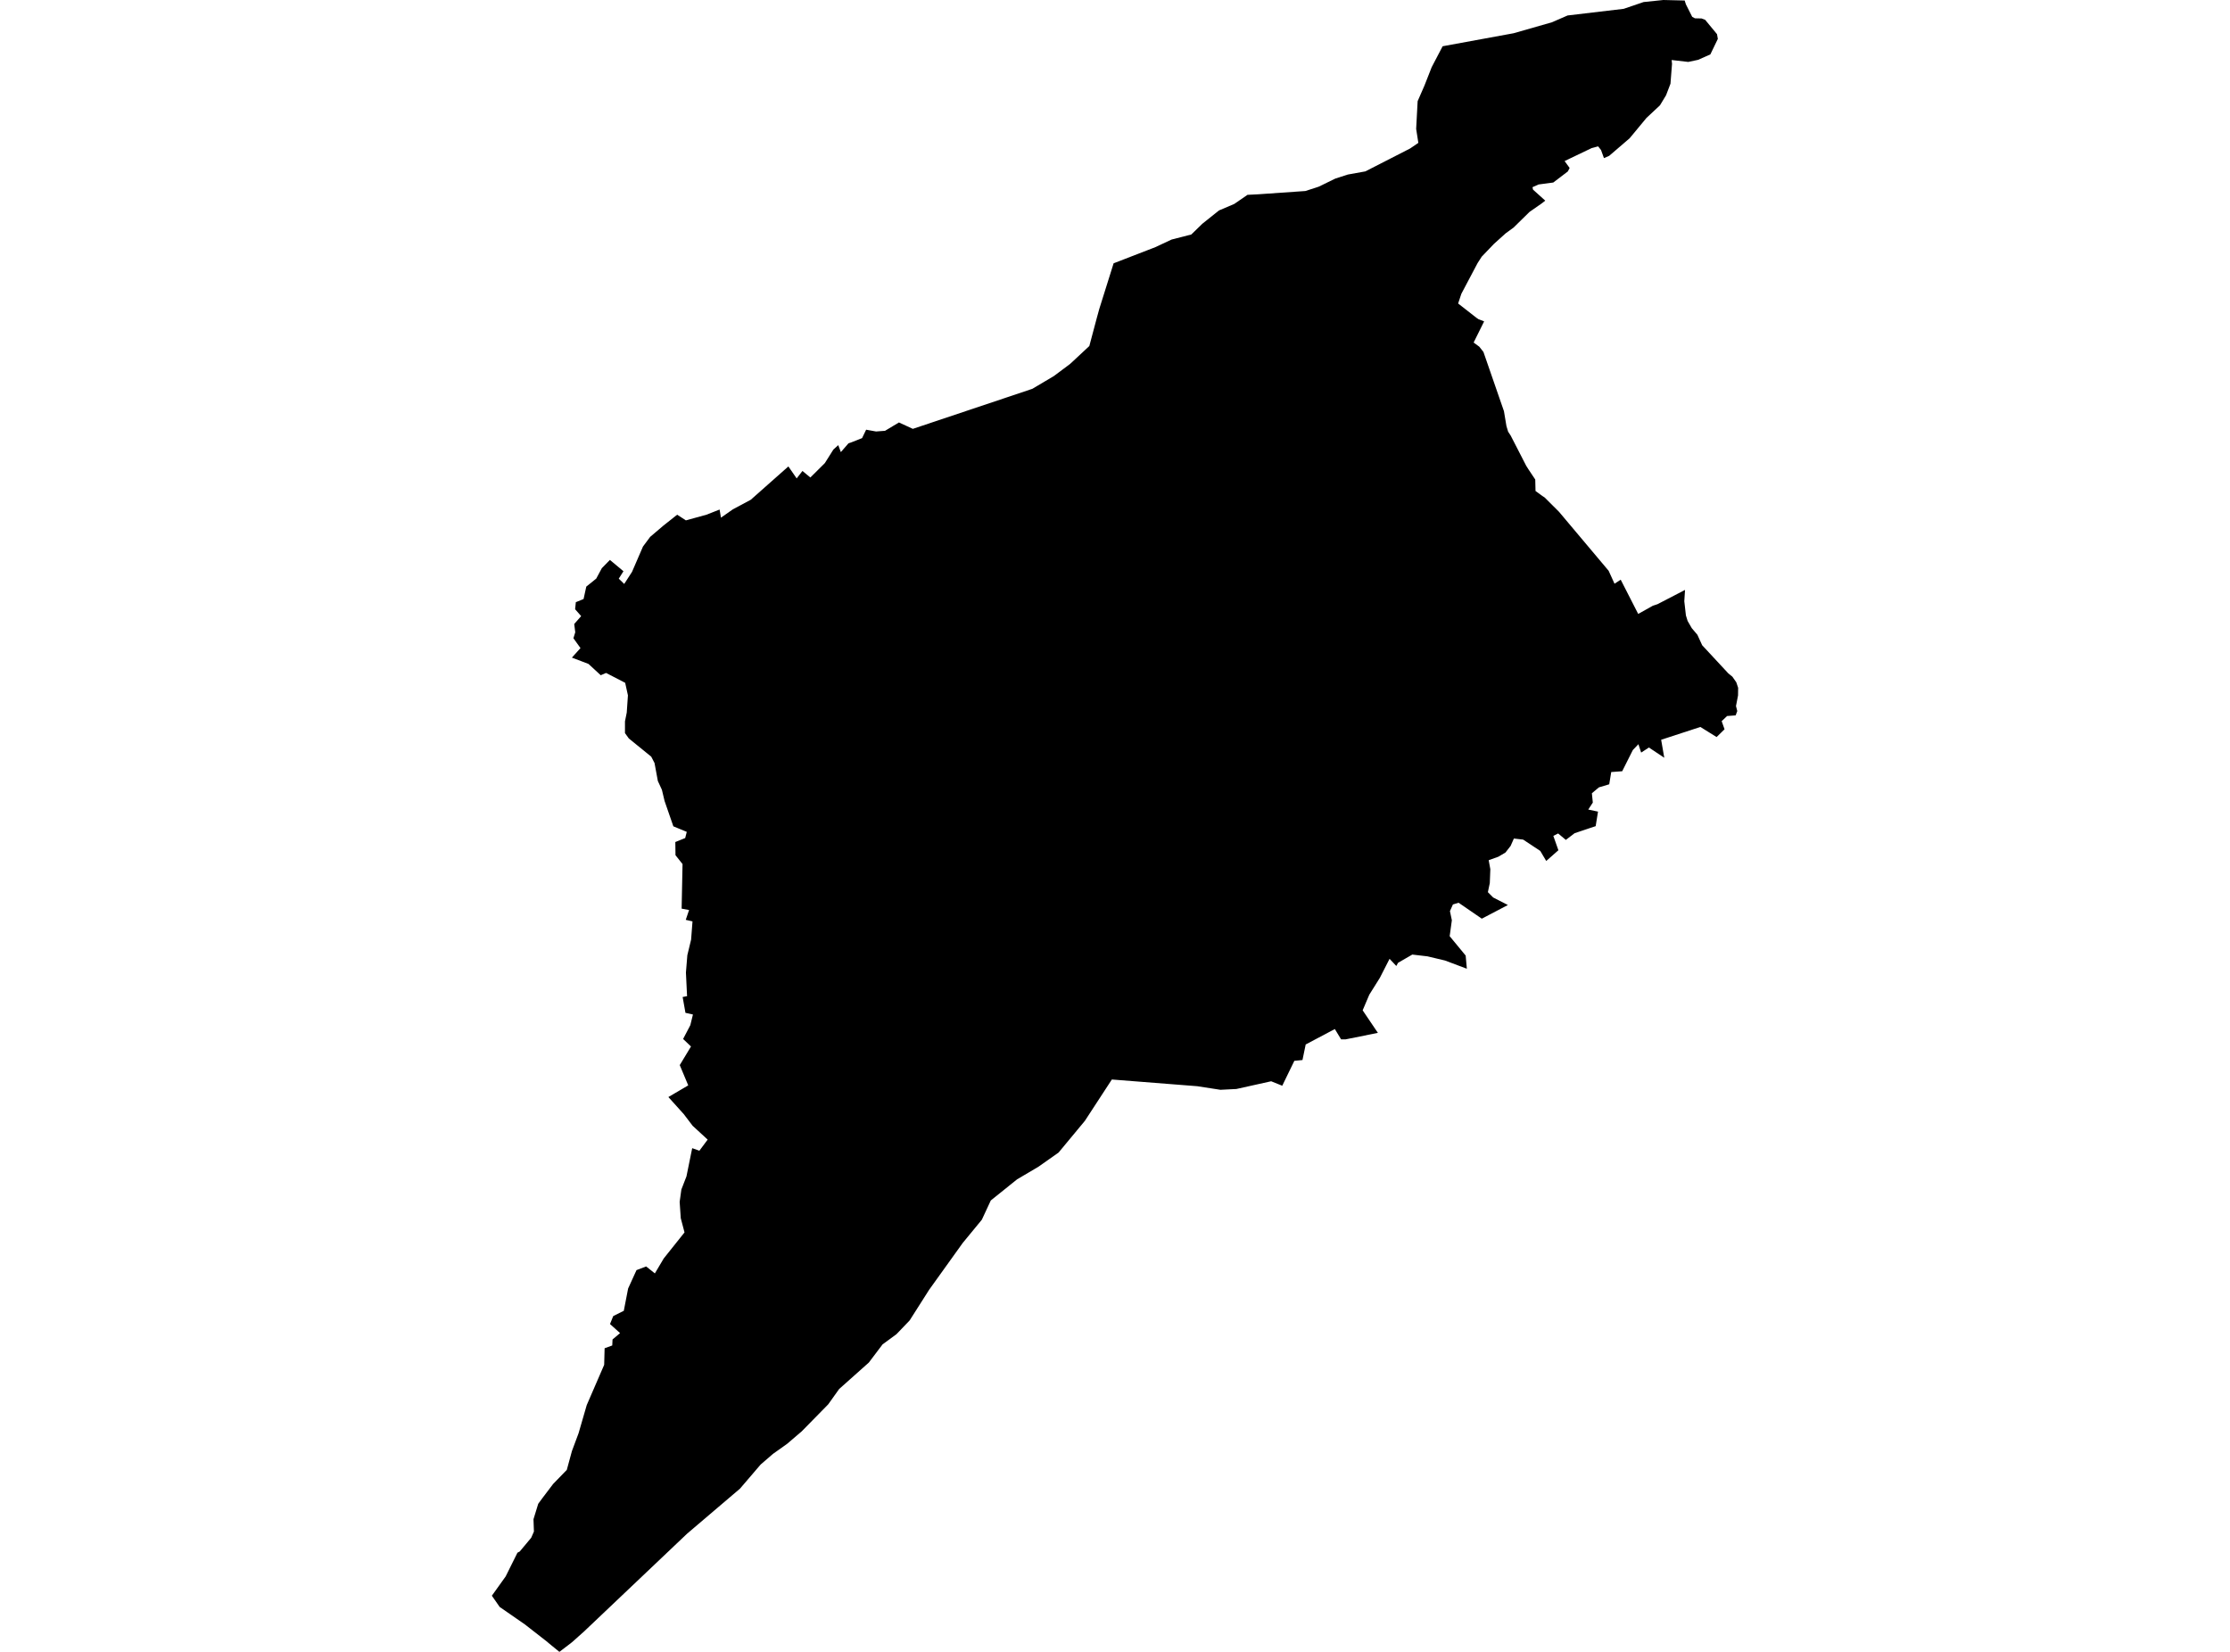 <?xml version='1.0'?>
<svg  baseProfile = 'tiny' width = '540' height = '400' stroke-linecap = 'round' stroke-linejoin = 'round' version='1.1' xmlns='http://www.w3.org/2000/svg'>
<path id='4701701001' title='4701701001'  d='M 408.035 142.848 407.857 145.594 408.247 149.022 408.661 150.363 409.668 152.109 411.025 153.709 412.186 156.244 418.531 163.075 419.489 163.847 420.448 165.212 420.895 166.552 420.87 168.396 420.375 170.971 420.683 172.182 420.293 173.23 418.222 173.384 416.906 174.627 417.605 176.593 415.679 178.477 411.748 176.032 402.252 179.135 403.007 183.489 399.287 181.012 397.41 182.238 396.744 180.208 395.396 181.621 392.82 186.755 390.164 186.95 389.677 189.915 387.175 190.662 385.477 192.092 385.704 194.342 384.6 196.032 386.964 196.535 386.395 200.053 385.022 200.508 384.275 200.76 383.137 201.141 381.285 201.767 379.173 203.383 377.305 201.824 376.143 202.409 377.37 205.885 374.421 208.485 372.983 206.056 368.84 203.31 366.59 203.05 365.802 204.837 364.559 206.43 362.854 207.445 360.49 208.298 360.888 210.475 360.758 213.838 360.758 213.846 360.563 214.756 360.295 216.039 361.57 217.323 365.136 219.151 358.824 222.457 353.203 218.598 351.83 219.013 351.107 220.629 351.57 222.839 351.042 226.697 354.917 231.393 355.201 234.577 349.905 232.587 345.665 231.579 341.993 231.149 338.549 233.139 338.118 233.911 336.485 232.18 334.138 236.778 331.579 240.864 329.97 244.65 333.658 250.109 325.819 251.685 324.747 251.676 323.236 249.183 316.177 252.919 315.397 256.689 313.431 256.875 310.637 262.627 310.499 262.911 307.818 261.831 307.802 261.831 299.394 263.699 295.528 263.894 289.914 263.025 269.24 261.4 262.709 271.408 256.333 279.093 251.442 282.537 246.292 285.575 239.923 290.693 237.755 295.355 233.124 300.985 225.001 312.309 220.273 319.742 217.073 323.08 213.71 325.55 210.395 329.936 203.198 336.354 200.558 340.058 194.149 346.589 190.599 349.627 187.171 352.064 184.189 354.639 179.185 360.48 174.45 364.509 166.399 371.365 141.42 395.069 138.545 397.636 138.276 397.847 135.458 400 132.818 397.847 132.606 397.644 127.083 393.339 120.998 389.123 119.105 386.402 122.444 381.739 125.304 375.987 125.856 375.695 128.634 372.364 129.292 370.862 129.186 367.88 130.332 364.144 131.372 362.73 133.947 359.335 137.253 355.931 138.488 351.39 140.104 347.052 142.078 340.245 146.302 330.497 146.408 326.476 148.26 325.802 148.325 324.348 150.153 322.812 147.716 320.619 148.496 318.686 151.054 317.41 152.102 312.008 154.133 307.557 156.465 306.671 158.577 308.353 160.729 304.73 165.758 298.426 164.848 294.982 164.58 291.034 164.994 288.045 166.229 284.86 167.618 278.028 169.356 278.646 171.363 275.957 167.723 272.61 165.579 269.791 161.85 265.649 166.659 262.822 164.604 257.915 167.325 253.407 165.416 251.587 167.163 248.248 167.797 245.665 165.985 245.259 165.303 241.425 166.375 241.222 166.099 235.511 166.44 231.303 167.35 227.534 167.691 223.115 166.058 222.741 166.481 221.482 166.862 220.361 165.059 220.028 165.278 209.232 163.572 207.088 163.532 203.895 165.92 202.937 166.302 201.434 163.053 200.093 160.932 193.968 160.282 191.247 159.3 189.119 158.495 184.765 157.699 183.229 152.273 178.818 151.339 177.519 151.339 174.676 151.769 172.547 152.054 168.38 151.387 165.342 146.765 162.954 145.466 163.506 142.501 160.768 138.488 159.241 140.567 156.934 138.853 154.546 139.3 153.108 139.048 151.102 140.73 149.193 139.267 147.527 139.438 145.822 141.315 145.05 141.973 142.044 144.377 140.111 145.734 137.585 147.691 135.586 150.973 138.324 149.836 140.119 151.152 141.402 153.045 138.478 155.701 132.337 157.439 130.005 160.624 127.292 163.979 124.636 166.091 126.009 171.07 124.636 174.255 123.385 174.58 125.351 177.463 123.336 181.801 121.013 190.907 112.947 192.914 115.847 194.319 114.043 196.228 115.627 199.737 112.142 201.801 108.861 202.987 107.788 203.612 109.478 205.464 107.35 206.22 107.09 208.754 106.09 209.737 104.052 212.134 104.482 214.311 104.32 217.682 102.297 221.045 103.848 244.058 96.139 249.988 94.149 255.171 91.079 259.111 88.138 263.782 83.792 265.617 76.903 266.194 74.808 269.663 63.76 279.801 59.836 283.7 58.009 288.476 56.782 291.149 54.182 295.186 50.958 298.882 49.382 302.083 47.18 304.642 47.05 316.104 46.254 319.329 45.206 323.358 43.24 326.38 42.266 330.62 41.502 341.449 35.962 343.455 34.597 342.927 31.21 343.284 24.5 344.925 20.747 346.688 16.263 349.336 11.202 366.525 8.05 375.802 5.394 379.596 3.745 393.186 2.136 397.995 0.496 402.788 0 407.946 0.122 408.247 1.056 409.766 4.07 410.432 4.435 412.024 4.468 412.901 4.793 415.777 8.27 415.98 9.415 414.168 13.168 411.187 14.492 408.815 14.996 404.794 14.533 404.884 15.467 404.51 20.268 403.438 23.07 401.967 25.499 398.685 28.57 394.616 33.484 389.669 37.733 388.401 38.285 387.695 36.327 386.988 35.442 385.436 35.856 378.873 39 380.091 40.673 379.661 41.51 376.127 44.199 372.569 44.67 371.099 45.328 371.221 45.913 374.186 48.586 373.373 49.227 370.376 51.315 366.493 55.125 364.624 56.481 361.773 59.048 358.808 62.143 357.809 63.695 353.869 71.144 353.089 73.492 357.533 76.96 358.02 77.293 359.385 77.821 356.842 82.947 358.215 83.954 359.214 85.214 364.186 99.567 364.787 103.166 365.201 104.539 365.81 105.465 369.58 112.8 370.189 113.759 371.765 116.115 371.83 118.893 373.487 120.103 374.047 120.469 377.516 123.929 389.539 138.218 390.96 141.346 392.455 140.371 396.695 148.665 400.245 146.675 401.374 146.301 408.035 142.848 Z' />
</svg>